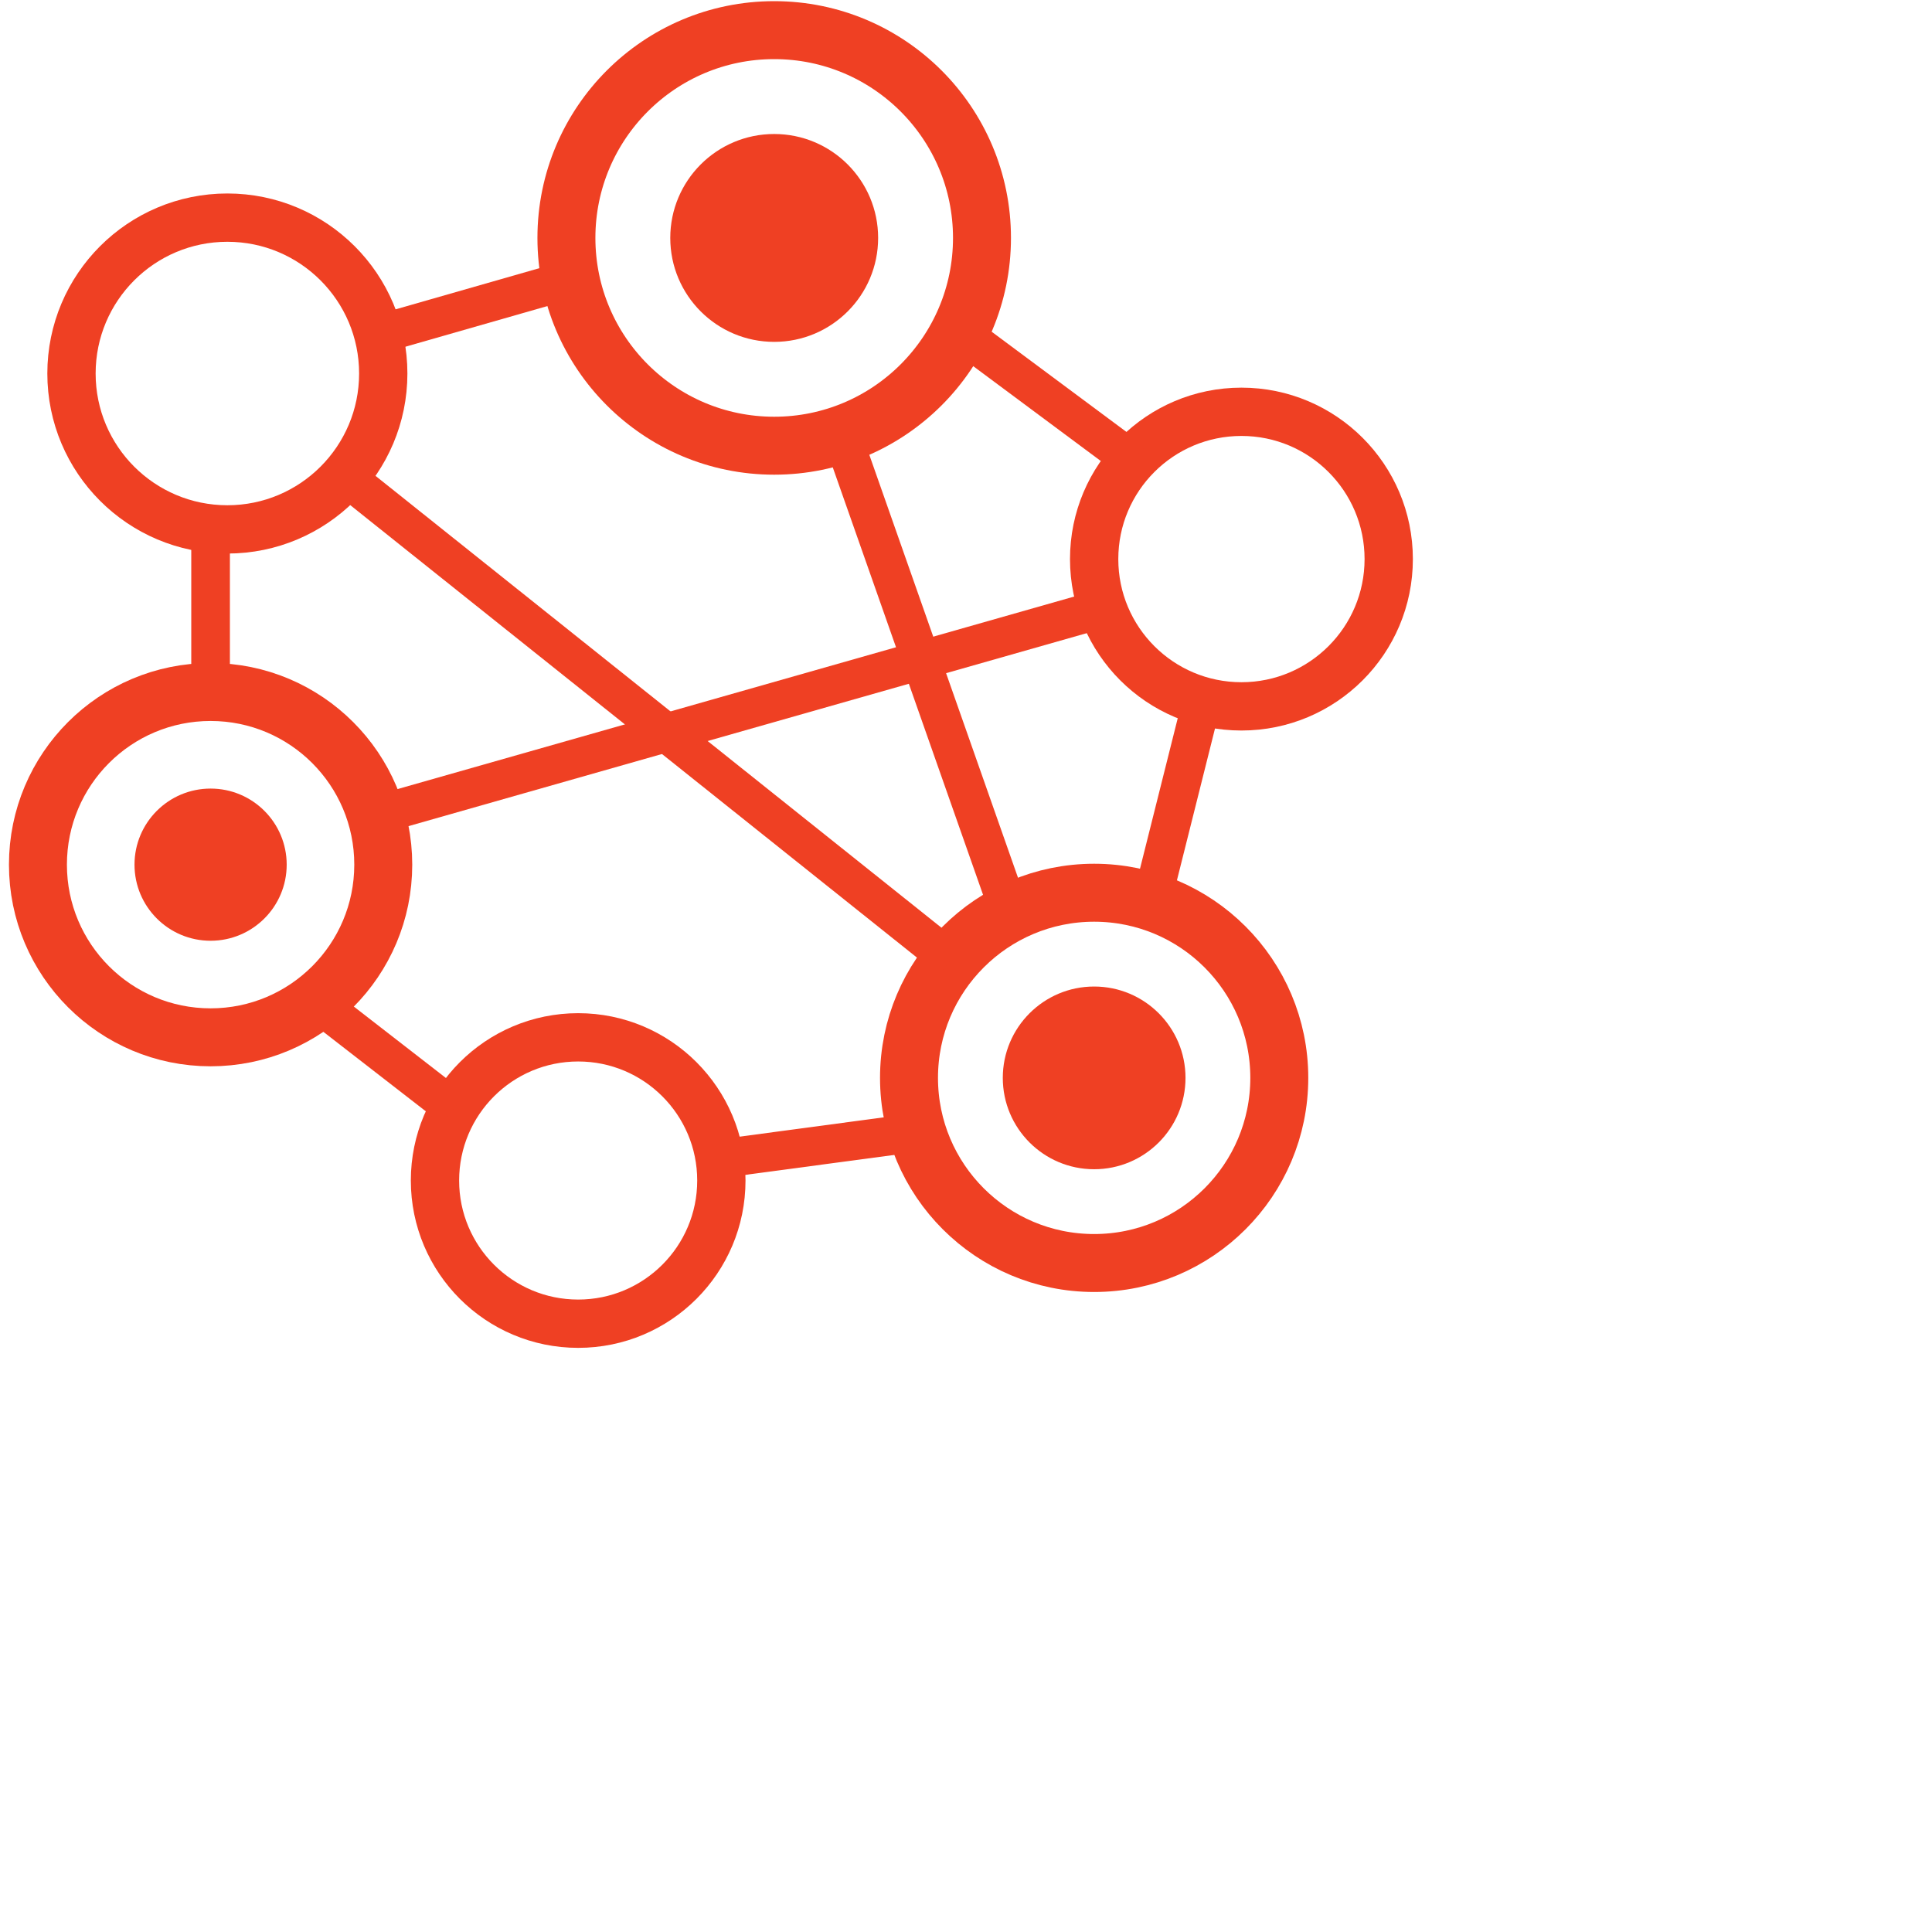 <?xml version="1.0" encoding="utf-8"?>
<!-- Generator: Adobe Illustrator 16.0.0, SVG Export Plug-In . SVG Version: 6.00 Build 0)  -->
<!DOCTYPE svg PUBLIC "-//W3C//DTD SVG 1.1//EN" "http://www.w3.org/Graphics/SVG/1.1/DTD/svg11.dtd">
<svg version="1.1" xmlns="http://www.w3.org/2000/svg" xmlns:xlink="http://www.w3.org/1999/xlink" x="0px" y="0px" width="200px"
	 height="200px" viewBox="0 0 200 200" enable-background="new 0 0 200 200" xml:space="preserve">
<g id="Fast" display="none">
	<g display="inline">
		<path fill-rule="evenodd" clip-rule="evenodd" fill="#EF4023" stroke="#EF4023" stroke-width="0.89" stroke-miterlimit="10" d="
			M3.25,67.213c0.24-2.193,0.393-4.4,0.732-6.579c3.31-21.277,14.49-37.158,33.363-47.336c24.987-13.475,55.82-8.235,75.526,12.513
			c2.135,2.247,3.996,4.758,5.925,7.194c0.291,0.368,0.428,1.028,0.342,1.497c-0.358,1.915-0.83,3.808-1.292,5.847
			c-2.049-2.947-3.983-5.728-5.822-8.371c-4.568,2.005-8.919,3.914-13.402,5.881c0.318,1.065,0.693,2.269,1.035,3.482
			c2.114,7.493,3.312,15.131,3.645,22.909c0.04,0.917,0.226,1.827,0.324,2.743c0.02,0.185,0.012,0.425-0.089,0.561
			c-1.603,2.178-3.225,4.344-5.085,6.406c0-0.652,0-1.303,0-2.022c-9.718,0-19.337,0-29.071,0c0,8.106,0,16.21,0,24.371
			c2.37,0.166,4.723,0.328,7.467,0.518c-1.948,1.604-3.53,3.024-5.251,4.248c-0.532,0.377-1.446,0.218-2.347,0.323
			c0.548,1.625-0.751,2.19-1.76,2.932c-0.948,0.695-1.91,1.37-3.086,2.211c0-1.894,0-3.525,0-5.277
			c-7.823,0.209-15.387,1.143-22.954,3.125c1.635,4.261,3.798,8.135,6.438,11.948c-1.479,0.646-2.868,1.252-4.6,2.01
			c-2.235-4.153-4.443-8.254-6.812-12.657c-3.588,1.502-7.369,3.084-11.396,4.771c3.863,4.028,8.096,7.047,12.907,9.927
			c-2.332,0.531-4.332,1.017-6.349,1.415c-0.343,0.068-0.817-0.165-1.136-0.392C16.192,111.201,7.362,97.492,4.281,80.158
			c-0.504-2.838-0.695-5.73-1.03-8.598C3.25,70.111,3.25,68.661,3.25,67.213z M64.327,71.934c-9.761,0-19.375,0-29.145,0
			c0.198,9.532,1.599,18.768,4.57,27.902c8.089-2.174,16.249-3.234,24.575-3.485C64.327,88.176,64.327,80.098,64.327,71.934z
			 M69.36,42.684c0,8.069,0,16.143,0,24.207c9.748,0,19.403,0,29.138,0c-0.206-9.545-1.604-18.787-4.511-27.665
			c-4.167,0.78-8.158,1.677-12.195,2.242C77.712,42.041,73.584,42.284,69.36,42.684z M39.822,39.058
			c-2.579,6.545-5.328,23.901-4.444,27.831c9.647,0,19.292,0,28.914,0c0-8.168,0-16.239,0-24.393
			C55.96,42.309,47.846,41.2,39.822,39.058z M8.337,71.93c0.723,13.295,5.194,24.937,13.441,34.926
			c4.53-1.986,8.881-3.894,13.318-5.839c-3.099-9.372-4.559-19.133-4.833-29.086C22.889,71.93,15.7,71.93,8.337,71.93z
			 M21.874,32.065C14.958,38.577,7.048,59.12,8.537,66.889c7.221,0,14.44,0,21.748,0c0.244-10.003,1.753-19.718,4.809-29.027
			C30.631,35.905,26.282,33.999,21.874,32.065z M92.265,34.502c-1.891-4.64-4.128-8.917-7.085-12.794
			c-3.04-3.985-6.591-7.376-11.291-9.336c-1.419-0.592-2.945-0.936-4.52-1.422c0,9.069,0,17.817,0,26.649
			C77.159,37.46,84.718,36.458,92.265,34.502z M64.338,10.996c-1.357,0.382-2.64,0.644-3.848,1.1
			c-4.511,1.703-8.019,4.751-11.035,8.423c-3.426,4.171-5.952,8.857-8.021,13.981c7.592,1.958,15.162,2.97,22.904,3.09
			C64.338,28.685,64.338,19.967,64.338,10.996z M84.794,13.65c2.226,2.97,4.71,5.902,6.752,9.116
			c2.062,3.248,3.684,6.776,5.644,10.453c3.647-1.536,7.447-3.134,11.442-4.814C101.596,21.362,93.674,16.514,84.794,13.65z
			 M36.742,33.315c3.025-7.377,6.844-13.935,12.482-19.565c-6.125,0.871-20.645,9.812-23.975,14.756
			C29.085,30.111,32.869,31.694,36.742,33.315z"/>
		<path fill-rule="evenodd" clip-rule="evenodd" fill="#EF4023" stroke="#EF4023" stroke-width="0.89" stroke-miterlimit="10" d="
			M62.846,132.947c-2.35-0.343-4.704-0.651-7.045-1.039c-1.448-0.24-2.874-0.601-4.548-0.958c2.942-1.476,5.592-2.826,8.269-4.121
			c0.319-0.155,0.806-0.085,1.181,0.016c1.184,0.312,2.352,0.687,3.502,1.031c0.082-0.169,0.122-0.211,0.116-0.245
			c-0.675-3.19,1.175-4.791,3.735-5.957c0.34-0.156,0.646-0.39,1.14-0.694c0,2.32,0,4.5,0,7.034c1.816-0.586,3.445-0.994,4.978-1.63
			c3.28-1.362,5.992-3.558,8.403-6.132c4.284-4.572,7.241-9.956,9.654-15.786c-0.43-0.158-0.808-0.299-0.987-0.366
			c3.016-3.044,6.077-6.135,9.128-9.217c-0.561,1.978-1.151,4.062-1.786,6.306c0.401,0.167,0.817,0.327,1.225,0.507
			c3.657,1.608,7.328,3.186,10.956,4.858c0.761,0.351,1.155,0.334,1.682-0.33c7.134-9.011,11.394-19.194,12.584-30.64
			c0.123-1.178,0.195-2.359,0.301-3.672c-2.347,0-4.546,0-7.03,0c1.076-1.704,1.995-3.208,2.982-4.668
			c0.137-0.203,0.604-0.242,0.923-0.252c0.971-0.032,1.945-0.012,3.148-0.012c-0.166-1.742-0.336-3.372-0.466-5.005
			c-0.035-0.446-0.065-0.959,0.114-1.344c1.028-2.192,2.119-4.354,3.37-6.896c0.357,1.645,0.689,2.963,0.929,4.3
			c6.082,33.965-15.552,66.236-49.331,73.528c-2.655,0.573-5.388,0.781-8.083,1.166c-0.374,0.053-0.742,0.145-1.114,0.219
			C68.132,132.947,65.489,132.947,62.846,132.947z M108.655,110.46c-4.093-1.707-7.873-3.282-11.714-4.883
			c-3.088,7.446-6.897,14.063-12.41,19.618C93.703,122.36,101.603,117.505,108.655,110.46z"/>
		<path fill-rule="evenodd" clip-rule="evenodd" fill="#EF4023" d="M5.628,99.991c1.164,2.01,2.332,3.977,3.432,5.981
			c0.182,0.331,0.063,0.827,0.081,1.249c0.114,2.756-0.105,5.578,0.406,8.259c1.3,6.833,5.989,10.82,12.957,11.6
			c6.745,0.758,13.137-0.732,19.391-2.98c11.129-4.004,21.09-10.116,30.404-17.304c16.104-12.431,29.833-27.055,40.502-44.439
			c4.763-7.761,8.691-15.914,10.778-24.841c1.164-4.979,1.726-10.003,0.377-15.044c-0.364-1.364-0.978-2.662-1.479-3.992
			c-0.116,0.018-0.232,0.035-0.347,0.051c-0.663,2.445-1.324,4.888-2.066,7.628c-3.405-8.105-6.693-15.929-10.149-24.16
			c8.197,3.438,16.042,6.729,24.184,10.143c-2.998,0.803-5.695,1.527-8.471,2.27c0.053,0.185,0.059,0.354,0.139,0.471
			c3.427,5.052,4.196,10.708,3.698,16.617c-0.84,9.956-4.546,18.989-9.217,27.661c-8.579,15.928-20.071,29.565-33.339,41.752
			c-10.53,9.674-21.982,18.052-34.925,24.258c-6.511,3.123-13.25,5.603-20.442,6.624c-5.074,0.721-10.122,0.719-14.999-1.136
			c-6.829-2.594-10.628-7.71-11.95-14.754c-0.984-5.241-0.38-10.437,0.794-15.584C5.409,100.212,5.528,100.123,5.628,99.991z"/>
	</g>
</g>
<g id="Protection" display="none">
	<path display="inline" fill-rule="evenodd" clip-rule="evenodd" fill="#EF4023" d="M136.778,88.853
		c-0.296-0.502-0.592-1.005-0.889-1.508c-4.472-7.578-11.122-11.7-19.901-11.584c-9.026,0.118-15.781,4.417-20.008,12.494
		c-0.051,0.099-0.106,0.193-0.152,0.293c-0.676,1.465-1.562,2.852-3.338,2.816c-1.749-0.035-2.604-1.427-3.328-2.87
		c-3.305-6.58-8.516-10.796-15.751-12.294c-9.614-1.989-19.5,2.91-23.963,11.77c-0.812,1.61-1.573,3.409-3.66,3.382
		c-1.99-0.025-2.708-1.781-3.537-3.319c-4.279-7.941-11.006-12.201-19.98-12.278c-8.643-0.073-15.222,3.963-19.705,11.368
		c-0.313,0.517-0.599,1.051-0.916,1.566C1.605,88.76,1.456,88.767,1,88.932c0.314-9.376,2.481-18.115,6.381-26.454
		c3.943-8.428,9.436-15.703,16.313-21.961c21.792-19.833,53.947-23.123,79.945-8.006c12.619,7.337,21.863,17.845,27.861,31.142
		c3.587,7.95,5.579,16.302,5.818,25.02C137.139,88.733,136.958,88.792,136.778,88.853z"/>
	<path display="inline" fill-rule="evenodd" clip-rule="evenodd" fill="#EF4023" stroke="#FFFFFF" stroke-miterlimit="10" d="
		M71.855,17.88c-1.959,0-3.717,0.055-5.464-0.047c-0.337-0.02-0.912-0.647-0.916-1.001c-0.06-4.531-0.091-9.065-0.008-13.595
		c0.034-1.86,1.486-3.206,3.148-3.236c1.688-0.03,3.198,1.325,3.22,3.132C71.895,7.935,71.855,12.737,71.855,17.88z"/>
	
		<rect x="65.993" y="3.179" display="inline" fill-rule="evenodd" clip-rule="evenodd" fill="#EF4023" width="5.3" height="14.829"/>
	<g display="inline">
		<path fill-rule="evenodd" clip-rule="evenodd" fill="#EF4023" stroke="#FFFFFF" stroke-miterlimit="10" d="M65.43,80.071
			c2.233,0,4.209,0,6.319,0c0.041,0.529,0.108,1.005,0.108,1.483c0.007,16.984,0.033,33.97-0.003,50.954
			c-0.018,8.732-6.791,15.285-15.485,15.107c-8.442-0.173-15.391-8.288-14.238-16.628c0.209-1.511,1.57-2.71,3.094-2.727
			c1.537-0.016,2.903,1.135,3.101,2.676c0.125,0.985,0.105,1.989,0.252,2.97c0.703,4.67,4.476,7.584,9.325,7.237
			c4.169-0.298,7.501-3.986,7.507-8.452c0.027-16.82,0.016-33.639,0.019-50.458C65.43,81.579,65.43,80.924,65.43,80.071z"/>
		<rect x="61.32" y="77.974" fill-rule="evenodd" clip-rule="evenodd" fill="#FFFFFF" width="14.43" height="2.51"/>
	</g>
</g>
<g id="Blockchain" display="none">
	<g display="inline">
		<g>
			<polygon fill="none" stroke="#EF4023" stroke-width="4.5" stroke-miterlimit="10" points="36.871,56.693 68.731,74.989 
				68.77,111.73 36.946,130.176 5.084,111.879 5.045,75.138 			"/>
			
				<line fill="none" stroke="#EF4023" stroke-width="4.5" stroke-miterlimit="10" x1="68.978" y1="74.846" x2="35.956" y2="93.986"/>
			<line fill="none" stroke="#EF4023" stroke-width="4.5" stroke-miterlimit="10" x1="36.112" y1="93.883" x2="4.879" y2="74.849"/>
			
				<line fill="none" stroke="#EF4023" stroke-width="4.5" stroke-miterlimit="10" x1="36.112" y1="93.883" x2="36.951" y2="130.181"/>
		</g>
		<g>
			<polyline fill="none" stroke="#EF4023" stroke-width="4.5" stroke-miterlimit="10" points="48.92,63.611 48.907,49.717 
				80.731,31.271 112.593,49.566 112.631,86.308 80.807,104.754 69.511,98.278 			"/>
			
				<line fill="none" stroke="#EF4023" stroke-width="4.5" stroke-miterlimit="10" x1="112.652" y1="49.532" x2="79.63" y2="68.672"/>
			<line fill="none" stroke="#EF4023" stroke-width="4.5" stroke-miterlimit="10" x1="79.973" y1="68.46" x2="48.739" y2="49.426"/>
			
				<line fill="none" stroke="#EF4023" stroke-width="4.5" stroke-miterlimit="10" x1="79.973" y1="68.46" x2="80.812" y2="104.759"/>
		</g>
		<g>
			<polyline fill="none" stroke="#EF4023" stroke-width="4.5" stroke-miterlimit="10" points="92.532,38.776 92.533,24.905 
				124.357,6.459 156.219,24.754 156.257,61.496 124.434,79.941 113.131,73.455 			"/>
			
				<line fill="none" stroke="#EF4023" stroke-width="4.5" stroke-miterlimit="10" x1="156.178" y1="24.779" x2="123.511" y2="43.713"/>
			
				<line fill="none" stroke="#EF4023" stroke-width="4.5" stroke-miterlimit="10" x1="123.572" y1="43.601" x2="92.338" y2="24.566"/>
			<line fill="none" stroke="#EF4023" stroke-width="4.5" stroke-miterlimit="10" x1="123.572" y1="43.601" x2="124.41" y2="79.9"/>
		</g>
	</g>
</g>
<g id="Cryptocurrencies2" display="none">
	<g display="inline">
		<path fill-rule="evenodd" clip-rule="evenodd" fill="#EF4023" stroke="#EF4023" stroke-miterlimit="10" d="M72.101,114.5
			c3.002-1.756,4.849-1.505,7.184,0.899c0.508,0.523,1.036,1.03,1.52,1.575c1.884,2.126,1.804,4.969-0.356,6.814
			c-9.309,7.954-18.646,15.874-28.003,23.77c-2.182,1.841-4.966,1.509-6.791-0.675c-0.567-0.679-1.088-1.396-1.627-2.1
			c-1.902-2.483-1.955-4.229-0.129-6.936c-2.308-2.819-4.653-5.664-6.977-8.526c-3.152-3.882-6.347-7.732-9.413-11.681
			c-3.049-3.926-5.137-8.32-5.769-13.308c-0.129-1.013-0.596-1.25-1.538-1.235c-3.126,0.048-6.253,0.042-9.379,0.01
			c-5.115-0.052-8.769-3.686-8.771-8.786C2.035,66.342,2.033,38.36,2.044,10.378C2.046,4.79,5.648,1.18,11.24,1.168
			c11.932-0.024,23.865-0.011,35.797,0c5.592,0.005,9.23,3.572,9.247,9.153c0.034,11.463,0.014,22.928,0.015,34.391
			c0,5.367-0.039,10.735,0.033,16.101c0.012,0.867,0.322,1.857,0.814,2.57c3.608,5.229,7.274,10.421,10.972,15.587
			c2.14,2.99,3.191,6.259,3.061,9.947c-0.246,6.978-0.381,13.959-0.676,20.934C70.426,111.649,70.979,113.079,72.101,114.5z
			 M20.382,82.668c0-2.328,0.044-4.56-0.009-6.789c-0.121-5.002,2.751-8.649,7.595-9.568c4.435-0.842,8.499,1.609,10.13,6.138
			c1.11,3.082,2.165,6.184,3.298,9.258c0.148,0.403,0.605,0.979,0.932,0.988c3.003,0.077,6.008,0.045,9.062,0.045
			c0-20.457,0-40.746,0-61.057c-14.892,0-29.694,0-44.496,0c0,20.4,0,40.648,0,60.985C11.438,82.668,15.897,82.668,20.382,82.668z
			 M56.683,71.037c-0.129,0.034-0.259,0.068-0.388,0.103c0,0.543,0,1.086,0,1.629c0.002,7.087,0.017,14.173,0.002,21.26
			c-0.005,2.757-0.959,3.553-3.648,3.156c-2.936-0.433-5.86-0.98-8.811-1.251c-2.001-0.185-3.03-1.066-3.662-2.955
			c-2.11-6.313-4.35-12.584-6.564-18.863c-0.89-2.524-2.773-3.562-5.234-2.962c-2.091,0.51-3.273,2.102-3.188,4.553
			c0.263,7.602,0.762,15.201,0.824,22.804c0.057,7.073,2.462,13.075,6.953,18.424c4.689,5.585,9.261,11.27,13.875,16.918
			c0.256,0.314,0.425,0.698,0.658,1.089c7.137-5.897,13.95-11.528,20.793-17.184c-0.455-0.812-0.78-1.525-1.223-2.155
			c-1.16-1.651-1.465-3.42-1.371-5.446c0.331-7.129,0.572-14.267,0.651-21.403c0.02-1.756-0.272-3.784-1.163-5.231
			C62.55,79.238,59.544,75.182,56.683,71.037z M51.474,16.677c0-2.039-0.002-4.002,0.001-5.965c0.005-3.385-1.3-4.697-4.721-4.698
			C35.567,6.011,24.379,6.015,13.192,6.018c-0.937,0.001-1.876-0.035-2.809,0.031C8.638,6.171,7.15,7.246,7.009,8.958
			c-0.21,2.557-0.055,5.144-0.055,7.72C21.807,16.677,36.566,16.677,51.474,16.677z M20.943,87.648c-4.852,0-9.414,0-14.088,0
			c0,2.55-0.105,4.941,0.034,7.316c0.104,1.775,1.5,3.246,3.224,3.306c3.628,0.127,7.263,0.039,10.83,0.039
			C20.943,94.657,20.943,91.137,20.943,87.648z M75.289,118.215c-9.399,7.764-18.659,15.415-27.978,23.112
			c0.745,0.91,1.4,1.708,2.144,2.617c9.319-7.95,18.57-15.841,27.897-23.798C76.612,119.455,76.009,118.89,75.289,118.215z
			 M43.348,87.867c0.623,1.176,0.959,2.89,1.818,3.214c1.917,0.722,4.095,0.751,6.192,1.065c0-1.634,0-3.054,0-4.548
			c-2.451,0-4.782-0.004-7.114,0.007C44.056,87.606,43.867,87.711,43.348,87.867z"/>
		<path fill-rule="evenodd" clip-rule="evenodd" fill="#EF4023" d="M31.324,31.928c5.998,1.012,10.015,6.833,5.586,12.642
			c6.185,5.93,1.822,13.39-5.496,14.239c-0.653,2.538-1.359,3.358-2.785,3.234c-1.367-0.119-2.066-1.038-2.327-3.275
			c-1.862,0-3.773,0.127-5.654-0.057c-0.868-0.084-1.942-0.574-2.452-1.24c-0.93-1.215-0.04-3.036,1.482-3.43
			c0.437-0.113,0.905-0.108,1.48-0.17c0-5.247,0-10.444,0-15.641c0-0.46,0-0.92,0-1.42c-0.486-0.051-0.847-0.057-1.194-0.13
			c-1.348-0.284-2.144-1.105-2.079-2.505c0.064-1.408,0.947-2.194,2.318-2.265c1.609-0.083,3.226-0.025,4.839-0.041
			c0.407-0.004,0.814-0.051,1.197-0.077c0.44-2.312,1.168-3.175,2.607-3.153C30.303,28.661,30.993,29.551,31.324,31.928z
			 M26.126,47.398c0,2.285,0,4.376,0,6.568c0.497,0,0.854,0.001,1.21,0c1.196-0.002,2.408,0.117,3.581-0.047
			c0.945-0.132,1.947-0.446,2.741-0.96c1.853-1.201,1.834-3.405-0.015-4.617c-0.712-0.467-1.602-0.83-2.44-0.902
			C29.561,47.299,27.898,47.398,26.126,47.398z M26.09,36.777c0,1.98,0,3.777,0,5.645c1.693,0,3.298,0.127,4.873-0.033
			c1.812-0.184,3.03-1.47,2.999-2.832c-0.03-1.325-1.364-2.611-3.112-2.754C29.313,36.678,27.757,36.777,26.09,36.777z"/>
		<path fill-rule="evenodd" clip-rule="evenodd" fill="#EF4023" d="M29.105,8.962c1.349-0.001,2.7-0.04,4.047,0.009
			c1.514,0.055,2.511,1.058,2.503,2.417c-0.008,1.321-0.918,2.31-2.387,2.344c-2.748,0.063-5.5,0.064-8.248-0.004
			c-1.454-0.036-2.352-1.048-2.34-2.379c0.013-1.316,0.945-2.302,2.378-2.371C26.405,8.914,27.756,8.964,29.105,8.962z"/>
		
			<rect x="37.162" y="119.25" transform="matrix(-0.777 0.63 -0.63 -0.777 210.748 195.522)" fill-rule="evenodd" clip-rule="evenodd" fill="#FFFFFF" width="67.095" height="31.75"/>
		<polygon fill-rule="evenodd" clip-rule="evenodd" fill="#EF4023" points="45.812,141.102 75.47,117.822 71.702,113.049 
			42.044,136.329 		"/>
	</g>
</g>
<g id="Cryptocurrencies" display="none">
	<g display="inline">
		<g>
			<path fill="#FFFFFF" d="M104.444,61.27c-16.106,0-29.21-13.103-29.21-29.209s13.104-29.209,29.21-29.209
				c16.105,0,29.208,13.103,29.208,29.209S120.549,61.27,104.444,61.27z"/>
			<path fill="#EF4023" d="M104.444,4.702c15.085,0,27.358,12.273,27.358,27.359s-12.273,27.359-27.358,27.359
				c-15.086,0-27.359-12.273-27.359-27.359S89.358,4.702,104.444,4.702 M104.444,1C87.29,1,73.383,14.907,73.383,32.061
				s13.907,31.061,31.061,31.061c17.153,0,31.06-13.907,31.06-31.061S121.597,1,104.444,1L104.444,1z"/>
		</g>
		<g>
			<path fill="#EF4023" d="M118.259,35.618c-0.731-1.365-2.001-2.432-3.811-3.201c2.607-0.82,4.012-2.721,4.216-5.703
				c0.082-1.08-0.057-2.051-0.417-2.915c-0.36-0.864-0.918-1.604-1.677-2.221c-0.757-0.616-1.608-1.132-2.548-1.547
				s-2.038-0.787-3.292-1.113l1.026-6.09l-3.721-0.626l-0.997,5.921c-0.645-0.108-1.63-0.258-2.957-0.448l1.005-5.969l-3.722-0.626
				l-1.025,6.09c-0.534-0.073-1.317-0.197-2.349-0.37l-5.119-0.887l-0.667,3.963l2.682,0.452c1.225,0.206,1.849,0.875,1.875,2.006
				l-1.167,6.936c0.161,0.027,0.288,0.057,0.382,0.088l-0.387-0.064l-1.636,9.715c-0.267,0.799-0.803,1.132-1.609,0.997
				l-2.683-0.452l-1.494,4.297l4.834,0.813c0.306,0.052,0.749,0.131,1.327,0.236c0.579,0.105,1.013,0.182,1.303,0.231l-1.038,6.164
				l3.723,0.626l1.026-6.09c0.673,0.13,1.654,0.304,2.943,0.521l-1.021,6.066l3.721,0.626l1.038-6.162
				c1.332,0.158,2.524,0.235,3.577,0.229c1.053-0.005,2.079-0.118,3.076-0.339c0.999-0.222,1.859-0.562,2.583-1.02
				c0.724-0.458,1.363-1.088,1.921-1.889c0.557-0.801,0.988-1.764,1.294-2.889C119.062,38.77,118.99,36.984,118.259,35.618z
				 M103.421,22.036c0.114,0.02,0.432,0.069,0.958,0.148s0.961,0.146,1.309,0.195c0.349,0.05,0.812,0.15,1.392,0.297
				s1.064,0.295,1.453,0.443c0.39,0.148,0.811,0.356,1.263,0.623s0.801,0.558,1.045,0.872c0.246,0.314,0.435,0.694,0.566,1.14
				c0.132,0.444,0.154,0.933,0.064,1.464c-0.075,0.451-0.217,0.851-0.425,1.196c-0.207,0.347-0.477,0.62-0.809,0.821
				s-0.667,0.369-1.004,0.502c-0.337,0.133-0.753,0.217-1.248,0.25c-0.494,0.033-0.923,0.052-1.289,0.057
				c-0.365,0.004-0.816-0.026-1.351-0.091c-0.536-0.065-0.942-0.118-1.217-0.155c-0.275-0.039-0.65-0.102-1.124-0.189
				c-0.475-0.088-0.751-0.139-0.832-0.153L103.421,22.036L103.421,22.036L103.421,22.036z M110.813,40.206
				c-0.216,0.344-0.467,0.634-0.755,0.867c-0.288,0.233-0.647,0.42-1.077,0.564c-0.429,0.143-0.841,0.248-1.233,0.314
				c-0.392,0.067-0.858,0.104-1.398,0.112c-0.541,0.009-1.01,0-1.413-0.025c-0.401-0.027-0.877-0.074-1.43-0.141
				c-0.551-0.069-0.981-0.129-1.287-0.18s-0.692-0.121-1.158-0.207c-0.466-0.086-0.763-0.141-0.893-0.163l1.376-8.169
				c0.128,0.022,0.512,0.079,1.152,0.169c0.639,0.091,1.16,0.171,1.563,0.239c0.402,0.068,0.954,0.185,1.656,0.354
				c0.7,0.167,1.284,0.34,1.751,0.517c0.467,0.178,0.969,0.416,1.508,0.714c0.538,0.298,0.96,0.621,1.265,0.971
				c0.306,0.35,0.542,0.77,0.707,1.262c0.166,0.492,0.201,1.028,0.103,1.607C111.175,39.462,111.03,39.861,110.813,40.206z"/>
		</g>
	</g>
	<g display="inline">
		<g>
			<path fill="#FFFFFF" d="M32.205,61.27c-16.106,0-29.209-13.103-29.209-29.209S16.098,2.851,32.205,2.851
				c16.106,0,29.209,13.103,29.209,29.209S48.311,61.27,32.205,61.27z"/>
			<path fill="#EF4023" d="M32.205,4.702c15.085,0,27.358,12.273,27.358,27.359S47.29,59.419,32.205,59.419
				S4.846,47.146,4.846,32.061S17.119,4.702,32.205,4.702 M32.205,1C15.051,1,1.144,14.907,1.144,32.061
				s13.907,31.061,31.061,31.061s31.06-13.907,31.06-31.061S49.358,1,32.205,1L32.205,1z"/>
		</g>
		<g>
			<path fill-rule="evenodd" clip-rule="evenodd" fill="#EF4023" d="M19.923,26.543c0.07-0.222,0.129-0.414,0.191-0.604
				c0.506-1.566,1.016-3.131,1.516-4.7C21.686,21.066,21.756,21,21.947,21c8.318,0.005,16.637-0.001,24.955,0.011
				c1.37,0.002,2.471,0.587,3.211,1.767c0.324,0.515,0.452,1.101,0.535,1.698c0.14,0.994-0.125,1.92-0.428,2.852
				c-1.056,3.249-2.108,6.5-3.133,9.758c-0.522,1.661-1.506,2.988-2.814,4.094c-0.866,0.734-1.844,1.286-2.922,1.65
				c-0.575,0.194-1.167,0.291-1.776,0.291c-8.242-0.002-16.483-0.001-24.724-0.001c-0.086,0-0.172,0-0.287,0
				c0.051-0.17,0.089-0.311,0.134-0.451c0.528-1.634,1.059-3.268,1.58-4.904c0.055-0.171,0.136-0.212,0.304-0.211
				c7.362,0.004,14.724,0.003,22.086,0.003c0.049,0,0.1-0.005,0.148,0.001c0.121,0.016,0.172-0.036,0.209-0.151
				c1.04-3.232,2.083-6.464,3.125-9.695c0.106-0.33,0.215-0.658,0.321-0.987c0.017-0.051,0.029-0.103,0.051-0.181
				C34.988,26.543,27.471,26.543,19.923,26.543z"/>
			<path fill-rule="evenodd" clip-rule="evenodd" fill="#EF4023" d="M28.912,29.478c-0.026,0.101-0.041,0.175-0.064,0.246
				c-0.524,1.566-1.051,3.131-1.57,4.698c-0.054,0.165-0.125,0.23-0.31,0.229c-4.34-0.005-8.68-0.004-13.021-0.004
				c-0.027,0-0.055-0.002-0.082,0c-0.145,0.013-0.169-0.048-0.123-0.177c0.179-0.507,0.353-1.015,0.528-1.523
				c0.367-1.073,0.733-2.146,1.101-3.22c0.085-0.249,0.085-0.249,0.34-0.249c4.318,0,8.636,0,12.954,0
				C28.741,29.478,28.815,29.478,28.912,29.478z"/>
		</g>
	</g>
	<g display="inline">
		<path fill="#EF4023" d="M101.765,73.718c1.784,0,3.573,0,5.357,0c0.272,0.074,0.539,0.184,0.813,0.215
			c12.614,1.472,22.937,10.512,25.999,22.81c0.39,1.562,0.639,3.158,0.951,4.739c0,1.784,0,3.572,0,5.356
			c-0.077,0.31-0.186,0.616-0.223,0.928c-1.494,12.233-10.032,22.281-21.861,25.63c-1.856,0.524-3.785,0.811-5.68,1.206
			c-1.784,0-3.573,0-5.357,0c-0.27-0.075-0.538-0.184-0.812-0.215c-12.625-1.481-22.925-10.499-26.002-22.809
			c-0.39-1.562-0.636-3.16-0.95-4.741c0-1.785,0-3.572,0-5.356c0.076-0.31,0.187-0.614,0.225-0.928
			c1.504-12.282,10.054-22.297,21.976-25.659C98.023,74.381,99.909,74.105,101.765,73.718z M122.707,113.143
			c2.382,0,4.57-0.042,6.753,0.023c0.862,0.026,1.196-0.29,1.427-1.083c1.309-4.577,1.599-9.215,0.473-13.834
			c-2.639-10.85-9.354-18.06-20.174-20.752c-10.992-2.736-20.569,0.373-27.917,9.062c-6.326,7.48-7.798,16.193-5.195,25.6
			c0.104,0.378,0.543,0.93,0.839,0.939c2.382,0.078,4.767,0.042,7.293,0.042c0-7.774,0-15.413,0-23.052
			c0.127-0.082,0.257-0.164,0.384-0.246c5.962,5.829,11.802,11.783,17.806,17.755c0.512-0.467,0.999-0.879,1.451-1.333
			c5.156-5.171,10.306-10.352,15.467-15.519c0.33-0.329,0.751-0.563,1.394-1.038C122.707,97.731,122.707,105.347,122.707,113.143z
			 M81.166,118.748c4.53,7.826,14.384,13.992,25.903,12.858c8.559-0.842,19.446-7.734,20.466-12.844c-3.615,0-7.212,0-10.968,0
			c0-4.875,0-9.659,0-14.444c-0.132-0.078-0.266-0.158-0.398-0.238c-3.941,3.994-7.882,7.986-12.007,12.165
			c-4.001-4.033-8.011-8.074-12.144-12.239c0,4.952,0,9.796,0,14.743C88.37,118.748,84.854,118.748,81.166,118.748z"/>
		<g>
			<path fill="#EF4023" d="M104.444,76.801c15.085,0,27.358,12.273,27.358,27.359s-12.273,27.359-27.358,27.359
				c-15.086,0-27.359-12.273-27.359-27.359S89.358,76.801,104.444,76.801 M104.444,73.1c-17.154,0-31.061,13.906-31.061,31.061
				c0,17.154,13.907,31.061,31.061,31.061c17.153,0,31.06-13.907,31.06-31.061C135.503,87.006,121.597,73.1,104.444,73.1
				L104.444,73.1z"/>
		</g>
	</g>
	<g display="inline">
		<g>
			<path fill="#FFFFFF" d="M32.205,133.37c-16.106,0-29.209-13.103-29.209-29.209s13.103-29.209,29.209-29.209
				c16.106,0,29.209,13.103,29.209,29.209S48.311,133.37,32.205,133.37z"/>
			<path fill="#EF4023" d="M32.205,76.801c15.085,0,27.358,12.273,27.358,27.359s-12.273,27.359-27.358,27.359
				S4.846,119.246,4.846,104.16S17.119,76.801,32.205,76.801 M32.205,73.1c-17.154,0-31.061,13.906-31.061,31.061
				c0,17.154,13.907,31.061,31.061,31.061s31.06-13.907,31.06-31.061C63.265,87.006,49.358,73.1,32.205,73.1L32.205,73.1z"/>
		</g>
		<g>
			<path fill-rule="evenodd" clip-rule="evenodd" fill="#EF4023" d="M32.157,81.84c4.4,7.25,8.753,14.422,13.128,21.633
				c-0.187,0.12-0.333,0.223-0.488,0.312c-4.163,2.394-8.327,4.785-12.488,7.182c-0.255,0.147-0.454,0.227-0.754,0.046
				c-4.102-2.461-8.213-4.906-12.322-7.356c-0.063-0.038-0.118-0.087-0.217-0.162C23.382,96.301,27.743,89.114,32.157,81.84z"/>
			<path fill-rule="evenodd" clip-rule="evenodd" fill="#EF4023" d="M45.838,106.555c-4.545,6.312-9.09,12.625-13.681,19
				c-4.558-6.33-9.072-12.599-13.586-18.869c0.023-0.037,0.047-0.074,0.071-0.111c0.208,0.119,0.418,0.235,0.625,0.358
				c4.029,2.403,8.06,4.801,12.081,7.217c0.377,0.226,0.656,0.244,1.047,0.017c4.283-2.482,8.576-4.945,12.867-7.412
				c0.169-0.097,0.344-0.182,0.516-0.272C45.797,106.506,45.818,106.531,45.838,106.555z"/>
		</g>
	</g>
</g>
<g id="Expertise_1_" display="none">
	<g display="inline">
		<path fill-rule="evenodd" clip-rule="evenodd" fill="#EF4023" d="M102.253,134.007c-31.035,0-61.94,0-93.174,0
			c0.369-17.167,5.922-31.513,17.701-41.885c16.104-14.177,33.665-15.797,51.59-4.903C95.515,97.64,102.752,118.246,102.253,134.007
			z"/>
		<g>
			<path fill="#EF4023" stroke="#F2F2F2" stroke-width="0.464" stroke-miterlimit="10" d="M-8,94.262"/>
			<path fill="#EF4023" d="M53.925,75.2c14.634,0,26.495-11.865,26.495-26.5c0-14.63-11.861-26.492-26.495-26.492
				c-14.633,0-26.497,11.862-26.497,26.492C27.429,63.335,39.292,75.2,53.925,75.2z"/>
		</g>
	</g>
	
		<rect x="23.943" y="14.079" display="inline" fill-rule="evenodd" clip-rule="evenodd" fill="#FFFFFF" width="68.024" height="30.112"/>
	<path display="inline" fill-rule="evenodd" clip-rule="evenodd" fill="#EF4023" d="M25.176,25.531
		c3.861-1.332,7.501-2.591,11.144-3.842c5.908-2.032,11.806-4.091,17.731-6.065c1.962-0.652,2.608-2.281,1.134-4.233
		c-0.662-0.876-1.576-0.678-2.462-0.359c-4.353,1.561-8.709,3.119-13.062,4.683c-6.788,2.44-13.572,4.892-20.365,7.316
		c-0.394,0.141-0.897,0.242-1.274,0.122c-5.654-1.803-11.298-3.644-17.185-5.555c0.583-0.217,0.951-0.369,1.327-0.494
		C19.118,11.44,36.072,5.776,53.034,0.139c0.48-0.161,1.104-0.193,1.577-0.037c17.093,5.68,34.178,11.389,51.262,17.094
		c0.287,0.096,0.562,0.221,1.023,0.404c-3.906,1.308-7.623,2.556-11.344,3.799C82.1,25.891,68.643,30.373,55.199,34.885
		c-0.901,0.301-1.691,0.31-2.594,0c-8.684-2.975-17.383-5.911-26.078-8.86C26.145,25.894,25.766,25.748,25.176,25.531z"/>
	
		<path display="inline" fill-rule="evenodd" clip-rule="evenodd" fill="#EF4023" stroke="#EF4023" stroke-width="0.199" stroke-miterlimit="10" d="
		M80.37,33.95c0,0.437,0,0.81,0,1.179c0,4.479-0.053,8.959,0.023,13.438c0.034,2.13-0.746,3.808-2.251,5.217
		c-1.92,1.798-4.229,2.937-6.67,3.814c-6.241,2.243-12.712,2.889-19.292,2.725c-5.78-0.144-11.437-0.966-16.84-3.127
		c-2.086-0.834-4.05-1.891-5.694-3.463c-1.466-1.401-2.223-3.052-2.189-5.141c0.073-4.48,0.021-8.959,0.021-13.438
		c0-0.375,0-0.75,0-1.254c1.864,0.616,3.617,1.194,5.368,1.778c6.713,2.24,13.418,4.492,20.142,6.696
		c0.562,0.185,1.29,0.189,1.853,0.005c8.253-2.715,16.493-5.476,24.737-8.224C79.801,34.081,80.034,34.035,80.37,33.95z"/>
	<path display="inline" fill-rule="evenodd" clip-rule="evenodd" fill="#EF4023" d="M22.841,70.681c-4.469,0-8.778,0-13.195,0
		c1.177-4.729,2.332-9.376,3.479-13.988c-3.102-2.224-4.141-4.75-3.209-7.749c0.546-1.764,1.614-3.16,3.284-3.951
		c0.74-0.349,0.869-0.765,0.865-1.495c-0.03-4.881-0.019-9.76-0.01-14.642c0.004-1.429,0.686-2.268,1.906-2.407
		c1.493-0.169,2.48,0.719,2.492,2.323c0.022,3.426,0.009,6.854,0.01,10.28c0.001,1.557,0.02,3.116-0.014,4.672
		c-0.013,0.587,0.138,0.921,0.723,1.18c2.426,1.072,3.636,3.042,3.72,5.639c0.078,2.431-0.75,4.502-2.988,5.751
		c-0.563,0.315-0.447,0.65-0.333,1.111c1.028,4.087,2.041,8.18,3.054,12.272C22.699,69.975,22.755,70.277,22.841,70.681z"/>
</g>
<g id="Diversification" display="none">
	
		<rect x="25.64" y="72.023" display="inline" fill="#EF4023" stroke="#FFFFFF" stroke-miterlimit="10" width="100.975" height="5.459"/>
	
		<rect x="73.397" y="24.265" display="inline" fill="#EF4023" stroke="#FFFFFF" stroke-miterlimit="10" width="5.459" height="100.976"/>
	
		<rect x="25.639" y="72.024" transform="matrix(-0.75 0.661 -0.661 -0.75 182.667 80.469)" display="inline" fill="#EF4023" stroke="#FFFFFF" stroke-miterlimit="10" width="100.976" height="5.459"/>
	
		<rect x="25.639" y="73.139" transform="matrix(0.709 0.705 -0.705 0.709 75.619 -31.608)" display="inline" fill="#EF4023" stroke="#FFFFFF" stroke-miterlimit="10" width="100.976" height="5.459"/>
	
		<circle display="inline" fill="none" stroke="#EF4023" stroke-width="5.459" stroke-miterlimit="10" cx="76.127" cy="74.752" r="22.544"/>
	
		<circle display="inline" fill="none" stroke="#EF4023" stroke-width="5.459" stroke-miterlimit="10" cx="76.127" cy="14.406" r="11.406"/>
	
		<circle display="inline" fill="#EF4023" stroke="#EF4023" stroke-width="0.958" stroke-miterlimit="10" cx="76.127" cy="136.511" r="12.086"/>
	
		<path display="inline" fill-rule="evenodd" clip-rule="evenodd" fill="#EF4023" stroke="#EF4023" stroke-width="2.184" stroke-miterlimit="10" d="
		M126.062,97.297c3.326,12.448,6.62,24.78,9.973,37.336c-12.52-3.352-24.853-6.655-37.304-9.99
		C107.858,115.512,116.897,106.468,126.062,97.297z M106.316,122.528c8.104,2.161,15.898,4.241,24.016,6.407
		c-2.152-8.107-4.228-15.925-6.385-24.048C117.99,110.849,112.268,116.572,106.316,122.528z"/>
	
		<path display="inline" fill-rule="evenodd" clip-rule="evenodd" fill="#EF4023" stroke="#EF4023" stroke-width="0.823" stroke-miterlimit="10" d="
		M30.029,50.211c-2.185-9.468-4.348-18.847-6.551-28.396c9.349,2.851,18.559,5.657,27.855,8.491
		C44.218,36.954,37.172,43.536,30.029,50.211z M45.562,31.706c-6.052-1.838-11.873-3.607-17.934-5.449
		c1.413,6.167,2.774,12.11,4.191,18.289C36.463,40.206,40.922,36.04,45.562,31.706z"/>
	
		<path display="inline" fill-rule="evenodd" clip-rule="evenodd" fill="#EF4023" stroke="#EF4023" stroke-width="8.737" stroke-miterlimit="10" d="
		M32.525,39.654c-0.699-3.029-1.391-6.031-2.096-9.086c2.991,0.912,5.938,1.81,8.914,2.716
		C37.066,35.413,34.812,37.518,32.525,39.654z M37.497,33.733c-1.937-0.589-3.8-1.154-5.739-1.744
		c0.452,1.973,0.888,3.876,1.341,5.853C34.584,36.453,36.012,35.12,37.497,33.733z"/>
	
		<circle display="inline" fill="none" stroke="#EF4023" stroke-width="5.459" stroke-miterlimit="10" cx="121.454" cy="34.544" r="10.279"/>
	
		<circle display="inline" fill="none" stroke="#EF4023" stroke-width="5.459" stroke-miterlimit="10" cx="32.248" cy="114.961" r="10.279"/>
	<g display="inline">
		<path fill="#EF4023" d="M76.125,91.687c-9.337,0-16.934-7.597-16.934-16.934s7.596-16.934,16.934-16.934
			c9.339,0,16.937,7.596,16.937,16.934S85.464,91.687,76.125,91.687z"/>
		<path fill="#FFFFFF" d="M76.125,61.094c7.546,0,13.661,6.115,13.661,13.658c0,7.545-6.115,13.659-13.661,13.659
			c-7.543,0-13.658-6.114-13.658-13.659C62.467,67.209,68.583,61.094,76.125,61.094 M76.125,54.543
			c-11.144,0-20.209,9.066-20.209,20.209s9.066,20.21,20.209,20.21c11.145,0,20.212-9.066,20.212-20.21S87.271,54.543,76.125,54.543
			L76.125,54.543z"/>
	</g>
	
		<rect x="126.615" y="59.153" display="inline" fill="none" stroke="#EF4023" stroke-width="5.459" stroke-miterlimit="10" width="29.743" height="29.48"/>
	
		<rect x="4" y="63.354" display="inline" fill="none" stroke="#EF4023" stroke-width="5.459" stroke-miterlimit="10" width="22.847" height="22.929"/>
</g>
<g id="Growth" display="none">
	
		<rect x="1.833" y="128.699" display="inline" fill-rule="evenodd" clip-rule="evenodd" fill="#EF4023" width="151.524" height="5.051"/>
	
		<rect x="1.833" y="10.248" display="inline" fill-rule="evenodd" clip-rule="evenodd" fill="#EF4023" width="4.928" height="119.715"/>
	<path display="inline" fill-rule="evenodd" clip-rule="evenodd" fill="#EF4023" d="M16.524,104.934
		c0.327-0.298,0.669-0.581,0.981-0.894C34.733,86.724,51.96,69.405,69.179,52.081c0.344-0.345,0.609-0.77,0.901-1.147
		c5.333,5.336,10.474,10.479,15.629,15.639c12.925-13.16,25.793-26.262,38.803-39.51c-5.315-5.318-10.914-10.92-16.721-16.732
		c0.625-0.044,0.917-0.082,1.208-0.082c14.608-0.002,29.217-0.002,43.825,0c0.177,0,0.354,0.025,0.532,0.039
		c0,15.28,0,30.559,0,45.839c-4.078-4.074-8.16-8.145-12.235-12.224c-1.51-1.512-3.006-3.039-4.728-4.779
		c-16.839,17.159-33.592,34.229-50.273,51.228c-5.418-5.403-10.566-10.537-15.896-15.854
		c-13.962,14.247-27.821,28.388-41.767,42.618c-2.4-2.43-4.484-4.563-6.596-6.671c-1.764-1.763-3.558-3.495-5.339-5.241
		C16.524,105.114,16.524,105.022,16.524,104.934z"/>
</g>
<g id="Flexibility">
	<circle fill="none" stroke="#EF4023" stroke-width="6" stroke-miterlimit="10" cx="113.266" cy="111.581" r="19.166"/>
	<circle fill="none" stroke="#EF4023" stroke-width="5" stroke-miterlimit="10" cx="23.537" cy="38.666" r="16.137"/>
	<circle fill="none" stroke="#EF4023" stroke-width="6" stroke-miterlimit="10" cx="21.801" cy="89.509" r="17.874"/>
	<circle fill="none" stroke="#EF4023" stroke-width="5" stroke-miterlimit="10" cx="59.852" cy="122.207" r="14.823"/>
	<circle fill="none" stroke="#EF4023" stroke-width="5" stroke-miterlimit="10" cx="128.513" cy="57.876" r="15.247"/>
	<circle fill="none" stroke="#EF4023" stroke-width="6" stroke-miterlimit="10" cx="80.145" cy="24.63" r="21.51"/>
	<line fill="none" stroke="#EF4023" stroke-width="4" stroke-miterlimit="10" x1="35.689" y1="49.278" x2="98.468" y2="99.401"/>
	<line fill="none" stroke="#EF4023" stroke-width="4" stroke-miterlimit="10" x1="114.149" y1="62.995" x2="40.096" y2="84.065"/>
	<line fill="none" stroke="#EF4023" stroke-width="4" stroke-miterlimit="10" x1="21.8" y1="54.803" x2="21.8" y2="71.636"/>
	<line fill="none" stroke="#EF4023" stroke-width="4" stroke-miterlimit="10" x1="33.173" y1="104.05" x2="47.019" y2="114.791"/>
	<line fill="none" stroke="#EF4023" stroke-width="4" stroke-miterlimit="10" x1="74.675" y1="119.937" x2="94.1" y2="117.333"/>
	<line fill="none" stroke="#EF4023" stroke-width="4" stroke-miterlimit="10" x1="118.98" y1="94.293" x2="124.11" y2="73.837"/>
	<line fill="none" stroke="#EF4023" stroke-width="4" stroke-miterlimit="10" x1="117.331" y1="47.741" x2="100.89" y2="35.518"/>
	<line fill="none" stroke="#EF4023" stroke-width="4" stroke-miterlimit="10" x1="58.634" y1="29.04" x2="40.096" y2="34.348"/>
	<line fill="none" stroke="#EF4023" stroke-width="4" stroke-miterlimit="10" x1="86.306" y1="42.63" x2="103.81" y2="92.416"/>
	<circle fill="#EF4023" cx="113.266" cy="111.582" r="9.457"/>
	<circle fill="#EF4023" cx="80.145" cy="24.631" r="10.759"/>
	<circle fill="#EF4023" cx="21.801" cy="89.51" r="7.877"/>
</g>
<g id="Flexibilty" display="none">
	<g display="inline">
		<circle fill="none" stroke="#EF4023" stroke-width="4.712" stroke-miterlimit="10" cx="83.501" cy="69.261" r="20.647"/>
		<circle fill="none" stroke="#EF4023" stroke-width="4.712" stroke-miterlimit="10" cx="17.24" cy="41.076" r="13.24"/>
		<circle fill="#EF4023" stroke="#EF4023" stroke-width="0.756" stroke-miterlimit="10" cx="71.695" cy="12.334" r="10.335"/>
		<circle fill="none" stroke="#EF4023" stroke-width="4.712" stroke-miterlimit="10" cx="82.016" cy="125.633" r="10.532"/>
		<circle fill="none" stroke="#EF4023" stroke-width="4.712" stroke-miterlimit="10" cx="149.762" cy="19.814" r="14.229"/>
		<circle fill="#EF4023" stroke="#EF4023" stroke-width="0.756" stroke-miterlimit="10" cx="32.569" cy="106.842" r="9.533"/>
		<circle fill="#EF4023" stroke="#EF4023" stroke-width="1.014" stroke-miterlimit="10" cx="83.501" cy="69.261" r="12.51"/>
		
			<line fill="#050E2F" stroke="#EF4023" stroke-width="6.47" stroke-miterlimit="10" x1="100.436" y1="55.06" x2="138.011" y2="27.836"/>
		
			<line fill="#050E2F" stroke="#EF4023" stroke-width="4.588" stroke-miterlimit="10" x1="134.039" y1="109.947" x2="100.436" y2="84.233"/>
		
			<line fill="#050E2F" stroke="#EF4023" stroke-width="2.942" stroke-miterlimit="10" x1="65.317" y1="59.479" x2="29.052" y2="43.932"/>
		
			<line fill="#050E2F" stroke="#EF4023" stroke-width="2.942" stroke-miterlimit="10" x1="69.271" y1="86.358" x2="38.884" y2="103.023"/>
		
			<line fill="#050E2F" stroke="#EF4023" stroke-width="2.903" stroke-miterlimit="10" x1="83.5" y1="89.909" x2="82.018" y2="116.374"/>
		
			<line fill="#050E2F" stroke="#EF4023" stroke-width="3.162" stroke-miterlimit="10" x1="73.61" y1="19.702" x2="82.018" y2="48.615"/>
		<circle fill="#EF4023" stroke="#EF4023" stroke-width="1.014" stroke-miterlimit="10" cx="141.849" cy="116.237" r="12.51"/>
	</g>
</g>
<g id="Store_of_value" display="none">
	<path display="inline" fill="none" stroke="#EF4023" stroke-width="6" stroke-miterlimit="10" d="M3.774,4v126.406h123.632V4H3.774
		z"/>
	
		<line display="inline" fill="none" stroke="#EF4023" stroke-width="5" stroke-miterlimit="10" x1="3.774" y1="36.097" x2="127.803" y2="36.097"/>
	<g display="inline">
		<polyline fill="none" stroke="#EF4023" stroke-width="5" stroke-linecap="round" stroke-miterlimit="10" points="100.59,92.175 
			91.671,110.341 109.837,101.421 		"/>
		
			<rect x="100.007" y="71.978" transform="matrix(0.707 -0.707 0.707 0.707 -20.114 110.058)" fill="#EF4023" stroke="#EF4023" stroke-width="4" stroke-miterlimit="10" width="45.57" height="14.662"/>
		
			<polyline fill="none" stroke="#EF4023" stroke-width="4" stroke-linecap="round" stroke-linejoin="round" stroke-miterlimit="10" points="
			150.25,44.845 143.806,38.4 129.796,52.41 		"/>
		<path fill="#EF4023" d="M146.692,41.679l-23.144,23.144c-2.74,2.739-2.98,6.938-0.243,9.676l4.296,4.297
			c2.738,2.738,7.218,2.776,9.957,0.038l23.144-23.145c2.739-2.739,2.701-7.218-0.037-9.957l-4.297-4.296
			C153.63,38.697,149.431,38.939,146.692,41.679z M156.416,57.173l-1.681,1.681l-10.928-10.928l1.681-1.681L156.416,57.173z"/>
	</g>
	<g display="inline">
		<path fill="#EF4023" d="M51.882,109.102v8.119h-5.463v-7.896c-5.064-0.023-9.777-1.172-14.142-3.441V95.521
			c1.446,1.173,3.604,2.257,6.471,3.255c2.87,0.998,5.426,1.57,7.67,1.722V86.878c-5.836-2.168-9.821-4.52-11.953-7.052
			c-2.133-2.532-3.199-5.619-3.199-9.26c0-3.915,1.383-7.251,4.153-10.008c2.768-2.755,6.434-4.358,10.999-4.808v-6.959h5.463v6.811
			c5.262,0.25,9.19,1.097,11.786,2.543v10.102c-3.493-2.119-7.42-3.417-11.786-3.891v14.18c5.462,1.969,9.378,4.222,11.747,6.754
			c2.371,2.531,3.555,5.592,3.555,9.184c0,4.14-1.322,7.477-3.965,10.007C60.575,107.013,56.795,108.553,51.882,109.102z
			 M46.419,76.365V64.506c-3.466,0.623-5.199,2.431-5.199,5.424C41.22,72.499,42.953,74.645,46.419,76.365z M51.882,89.011v11.335
			c3.567-0.546,5.35-2.33,5.35-5.349C57.232,92.552,55.449,90.557,51.882,89.011z"/>
	</g>
</g>
<g id="Store_of_value_1_" display="none">
	<path display="inline" fill-rule="evenodd" clip-rule="evenodd" fill="#EF4023" stroke="#EF4023" stroke-miterlimit="10" d="
		M76.402,149.405C52.026,115.876,27.792,82.543,3.473,49.092C14.486,33.557,25.461,18.075,36.48,2.531c26.472,0,52.936,0,79.566,0
		c11.029,15.42,22.113,30.916,33.295,46.55C125.08,82.452,100.817,115.824,76.402,149.405z M53.097,51.407
		c7.787,28.618,15.506,56.988,23.225,85.357c0.106-0.008,0.212-0.017,0.319-0.025c8.198-28.396,16.396-56.792,24.635-85.332
		C85.075,51.407,69.202,51.407,53.097,51.407z M10.685,51.406C30.747,79,50.593,106.298,70.439,133.595
		c0.111-0.059,0.222-0.117,0.333-0.175c-7.437-27.332-14.874-54.662-22.316-82.014C35.887,51.406,23.502,51.406,10.685,51.406z
		 M105.921,51.45c-7.854,27.199-15.706,54.39-23.558,81.58c0.104,0.047,0.208,0.096,0.312,0.143
		c19.75-27.165,39.499-54.331,59.414-81.723C129.91,51.45,118.05,51.45,105.921,51.45z M54.197,46.732c15.465,0,30.605,0,46.034,0
		c-7.72-12.653-15.303-25.082-23.02-37.73C69.479,21.678,61.907,34.092,54.197,46.732z M36.798,9.821
		C27.928,22.335,19.333,34.46,10.614,46.762c12.399,0,24.394,0,36.552,0C43.736,34.54,40.344,22.455,36.798,9.821z M115.889,9.998
		c-2.993,12.574-5.86,24.625-8.741,36.729c11.763,0,23.233,0,35.008,0C133.385,34.463,124.782,22.434,115.889,9.998z M40.658,7.018
		c3.415,12.159,6.768,24.101,10.249,36.499c7.544-12.361,14.84-24.318,22.273-36.499C62.226,7.018,51.608,7.018,40.658,7.018z
		 M103.364,43.273c2.966-12.456,5.79-24.314,8.624-36.213c-10.369,0-20.409,0-30.717,0C88.627,19.119,95.847,30.952,103.364,43.273z
		"/>
</g>
<g id="Ownership" display="none">
	<g display="inline">
		<path fill="#EF4023" stroke="#F2F2F2" stroke-width="0.476" stroke-miterlimit="10" d="M115.164,74.95"/>
		<g>
			<path fill="#EF4023" d="M56.119,114.716c-0.224,5.493-4.747,9.879-10.294,9.879c-5.548,0-10.07-4.386-10.294-9.879H56.119z"/>
			<path fill="#EF4023" d="M51.607,55.387c-15.019,0-27.191-12.177-27.191-27.196C24.416,13.175,36.588,1,51.607,1
				c15.02,0,27.194,12.175,27.194,27.19C78.801,43.21,66.626,55.387,51.607,55.387z"/>
			<path fill="#EF4023" d="M53.848,85.633c-15.471,0-28.012,12.799-28.012,28.269c0,0.292,0.013,0.524,0.022,0.814H2
				c0.114-27.88,21.609-55.316,48.115-55.316c23.998,0,43.889,22.489,47.519,47.672H81.108
				C78.198,94.48,67.102,85.633,53.848,85.633z"/>
			<path fill="#EF4023" d="M35.52,114.29c0-5.692,4.614-10.307,10.305-10.307s10.305,4.614,10.305,10.307
				c0,0.143-0.005,0.284-0.011,0.426H35.531C35.525,114.574,35.52,114.433,35.52,114.29z"/>
			<path fill="none" stroke="#EF4023" stroke-width="5" stroke-miterlimit="10" d="M25.858,114.828
				c0.461,15.061,12.811,27.074,27.99,27.074c12.961,0,23.86-8.075,27.058-20.666h31.521v3.076v10.414h8.544v-10.343h9.893v10.343
				h8.993v-10.414v-3.076h7.479c2.995,0,5.421-3.188,5.421-6.971c0-3.782-2.426-6.97-5.421-6.97H97.634H81.108
				c-2.91-12.591-14.006-21.551-27.26-21.551c-15.471,0-28.012,12.631-28.012,28.1C25.836,114.137,25.849,114.538,25.858,114.828z
				 M35.531,114.716c-0.006-0.142-0.011-0.283-0.011-0.426c0-5.692,4.614-10.307,10.305-10.307s10.305,4.614,10.305,10.307
				c0,0.143-0.005,0.284-0.011,0.426c-0.224,5.493-4.747,9.879-10.294,9.879C40.276,124.595,35.754,120.209,35.531,114.716z"/>
		</g>
	</g>
</g>
<g id="Transparancy" display="none">
	
		<circle display="inline" fill="none" stroke="#EF4023" stroke-width="6" stroke-miterlimit="10" cx="54.104" cy="53.679" r="49.834"/>
	<circle display="inline" fill="none" cx="54.105" cy="52.679" r="38.839"/>
	
		<rect x="93.172" y="86.483" transform="matrix(0.707 -0.707 0.707 0.707 -39.592 99.19)" display="inline" fill="#EF4023" stroke="#EF4023" stroke-width="3.274" stroke-miterlimit="10" width="13.538" height="21.812"/>
	<path display="inline" fill="none" d="M82.806,142.987c2.505,2.505,2.776,6.534,0.458,8.852l-6.145,6.145
		c-2.317,2.318-6.346,2.047-8.851-0.459L45.904,135.16c-2.506-2.505-2.659-6.416-0.342-8.732l6.146-6.146
		c2.316-2.318,6.227-2.166,8.731,0.341L82.806,142.987z"/>
	<path display="inline" fill="#EF4023" d="M49.207,76.827c-1.153,0-2.253-0.658-3.023-1.523L31.336,58.576
		c-1.487-1.667-1.342-4.272,0.327-5.76c1.67-1.488,4.229-1.36,5.718,0.306l11.625,13.023l24.157-30.836
		c1.379-1.763,3.924-2.075,5.685-0.695c1.76,1.382,2.069,3.925,0.69,5.685L52.393,75.107c-0.739,0.946-1.86,1.72-3.058,1.72
		C49.292,76.827,49.248,76.827,49.207,76.827z"/>
	<g display="inline">
		<polygon fill="none" points="75.355,64.583 54.231,76.727 33.106,64.583 33.106,40.292 54.231,29.988 75.355,40.292 		"/>
		<polyline fill="none" points="33.315,40.292 54.33,50.43 75.549,40.292 		"/>
	</g>
	
		<rect x="113.716" y="99.56" transform="matrix(0.707 -0.707 0.707 0.707 -48.868 121.546)" display="inline" fill="none" stroke="#EF4023" stroke-width="6" stroke-miterlimit="10" width="17.138" height="40.405"/>
</g>
<g id="Spread" display="none">
	<g display="inline">
		<circle fill="none" stroke="#EF4023" stroke-width="6.775" stroke-miterlimit="10" cx="78.646" cy="24.727" r="19.728"/>
		<circle fill="#EF4023" cx="78.646" cy="24.726" r="10.095"/>
		<circle fill="none" stroke="#EF4023" stroke-width="6.775" stroke-miterlimit="10" cx="22.098" cy="113.367" r="17.098"/>
		<circle fill="none" stroke="#EF4023" stroke-width="6.775" stroke-miterlimit="10" cx="79.522" cy="113.367" r="17.098"/>
		<circle fill="none" stroke="#EF4023" stroke-width="6.775" stroke-miterlimit="10" cx="138.701" cy="113.367" r="17.098"/>
		
			<line fill="none" stroke="#EF4023" stroke-width="5.807" stroke-miterlimit="10" x1="138.701" y1="96.269" x2="78.647" y2="44.546"/>
		
			<line fill="none" stroke="#EF4023" stroke-width="5.807" stroke-miterlimit="10" x1="79.232" y1="96.269" x2="78.209" y2="44.228"/>
		
			<line fill="none" stroke="#EF4023" stroke-width="5.807" stroke-miterlimit="10" x1="22.098" y1="96.269" x2="78.209" y2="44.228"/>
	</g>
</g>
<g id="Security" display="none">
	<path display="inline" fill-rule="evenodd" clip-rule="evenodd" fill="#EF4023" d="M58.856,116.521c-3.281,0-6.185,0-9.421,0
		c0-2.431-0.1-4.76,0.031-7.074c0.111-1.969-0.409-3.048-2.416-3.964c-7.63-3.485-11.187-12.129-8.526-19.98
		c2.589-7.642,10.6-12.481,18.288-11.048c8.445,1.574,14.316,8.767,13.763,17.188c-0.427,6.5-3.703,11.292-9.645,14.016
		c-1.604,0.735-2.209,1.538-2.11,3.261C58.962,111.351,58.856,113.796,58.856,116.521z M54.16,97.791
		c3.865-0.006,7.087-3.275,7.04-7.141c-0.047-3.871-3.328-7.037-7.214-6.963c-3.741,0.071-6.86,3.235-6.892,6.99
		C47.062,94.548,50.29,97.797,54.16,97.791z"/>
	<path display="inline" fill="#EF4023" stroke="#FFFFFF" stroke-width="3.819" stroke-miterlimit="10" d="M54.129,0
		C33.847,0,17.208,16.531,17.208,36.683v15.721H6.659H1.385v5.24v73.366v5.24h5.274H101.6h5.275v-5.24V57.644v-5.24H101.6H91.051
		V36.683C91.051,16.531,74.412,0,54.129,0z M54.129,10.481c14.529,0,26.373,11.767,26.373,26.202v15.721H27.757V36.683
		C27.757,22.248,39.601,10.481,54.129,10.481z M11.934,62.884h84.392v62.885H11.934V62.884z"/>
</g>
<g id="Guides">
</g>
</svg>
